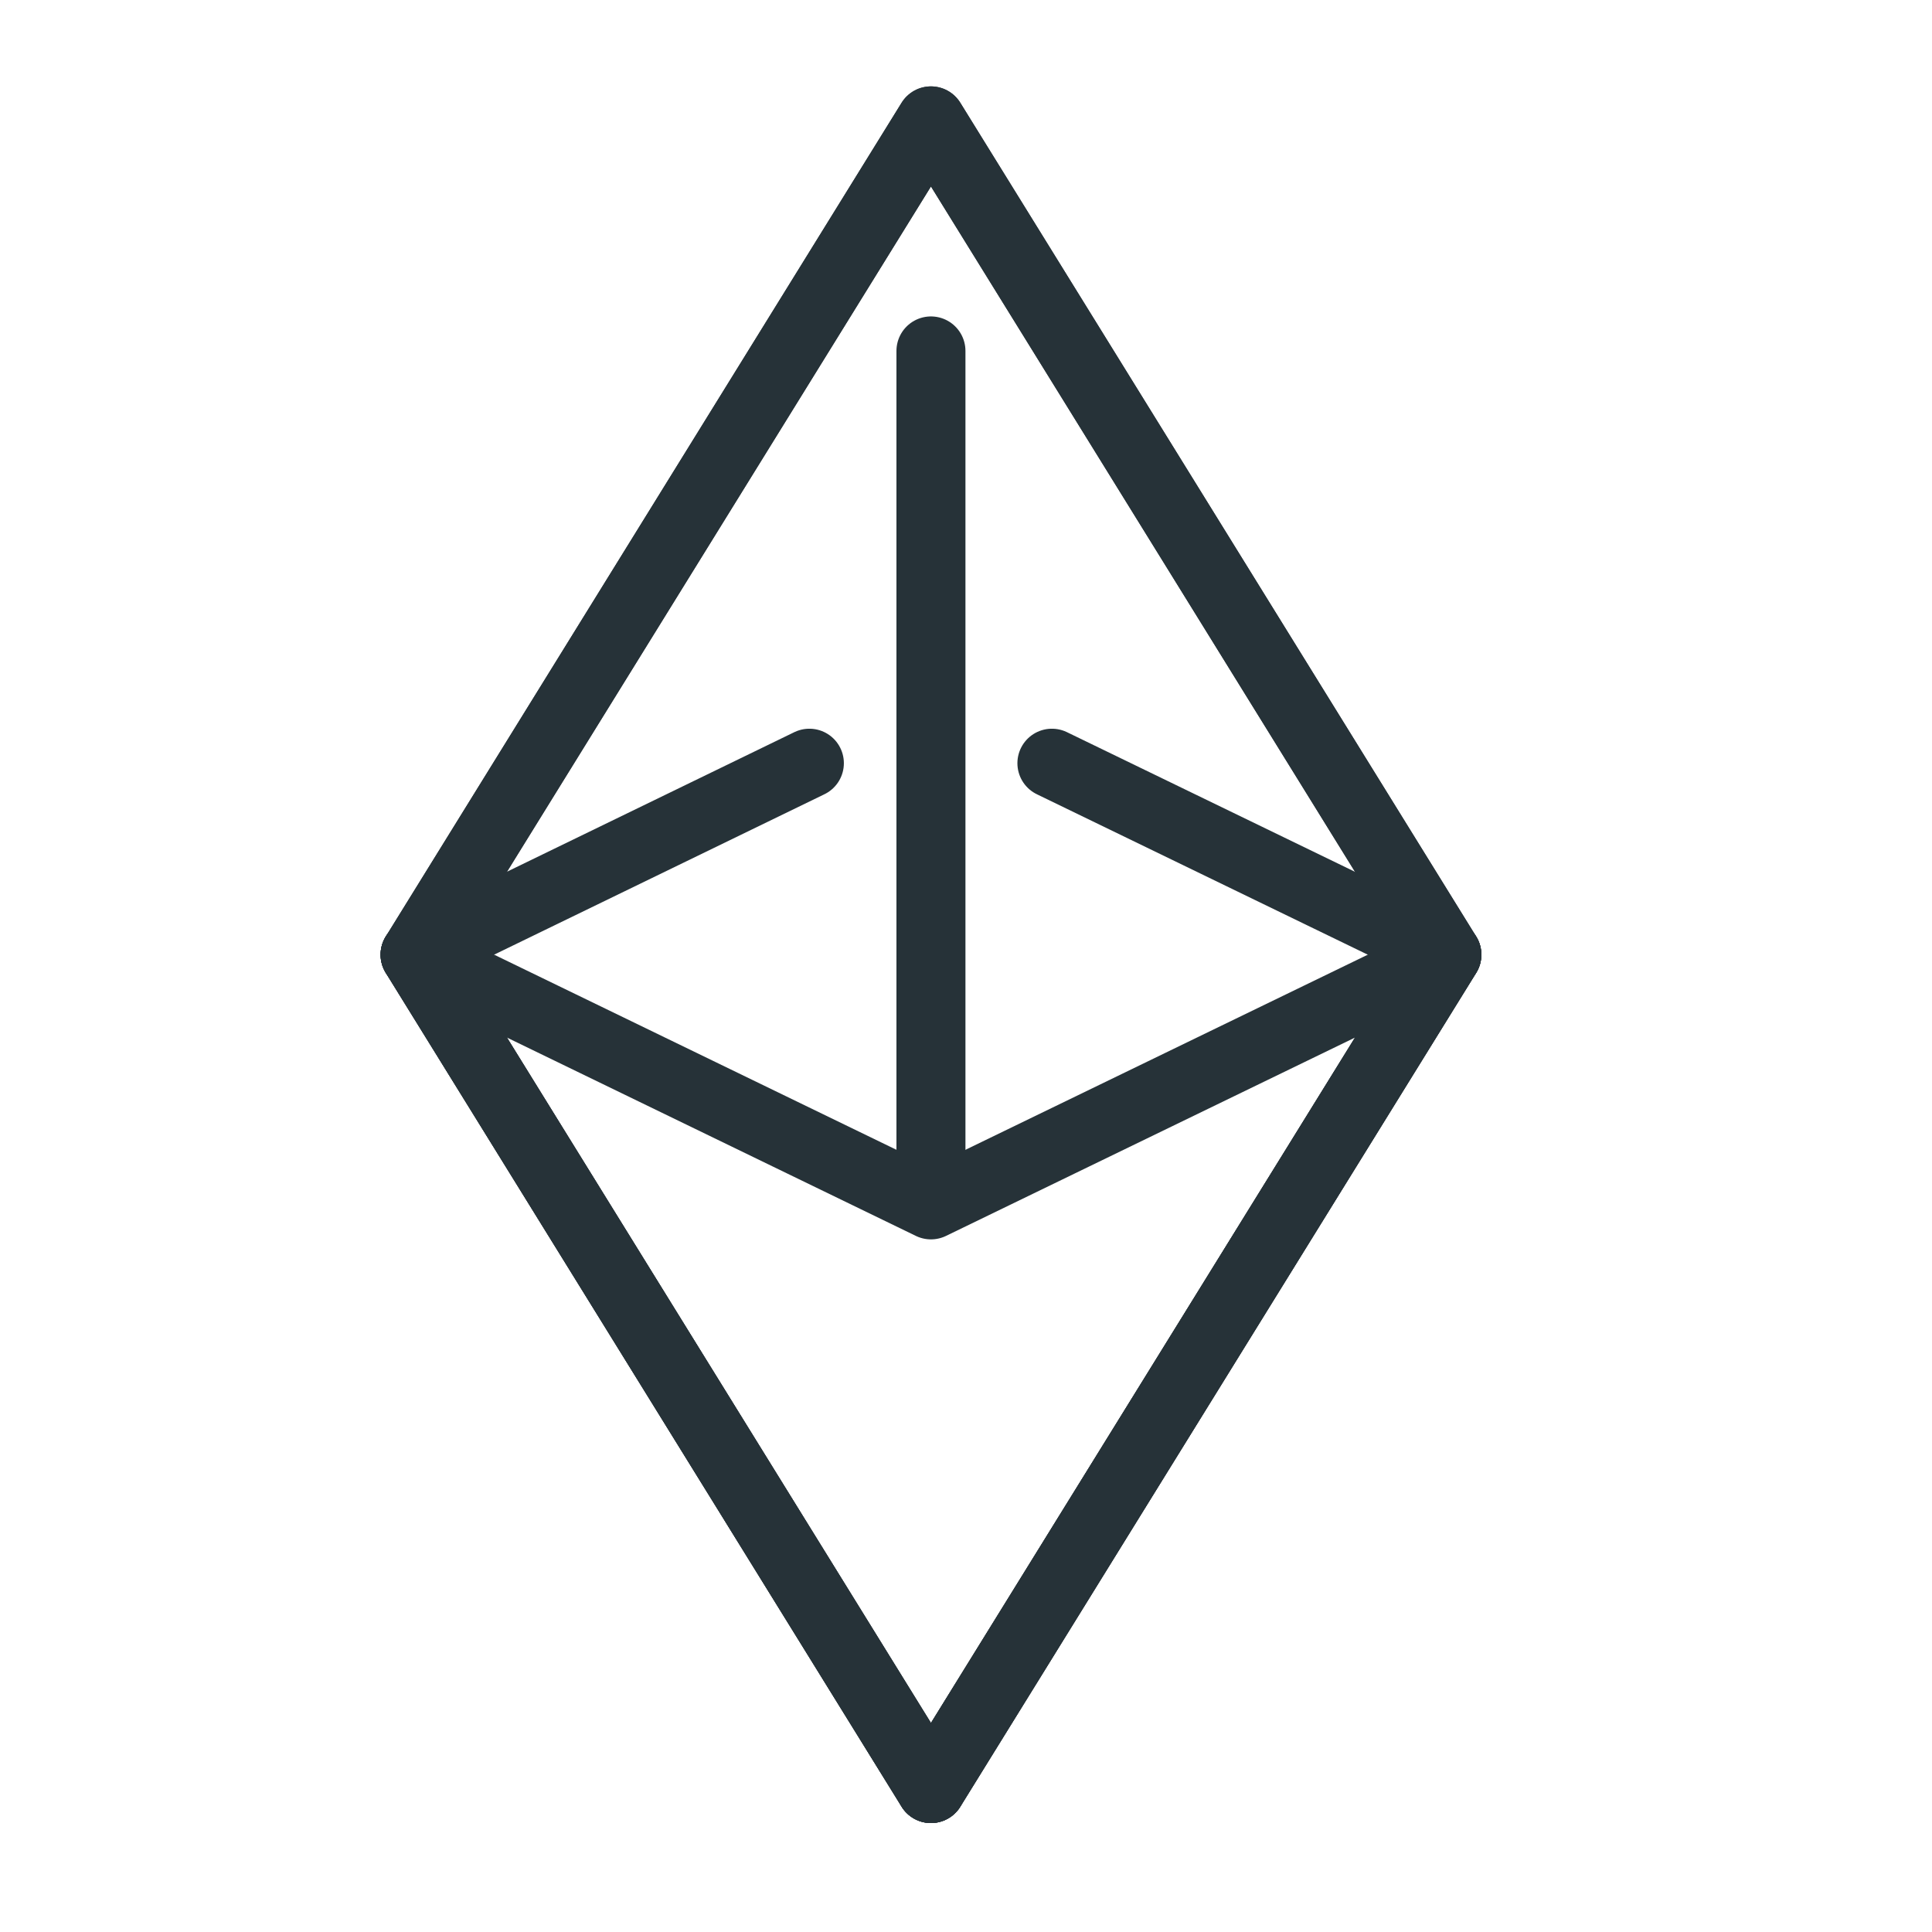 <svg width="28" height="28" viewBox="0 0 28 28" fill="none" xmlns="http://www.w3.org/2000/svg">
<path d="M6.016 13.836L13.492 1.752L20.969 13.836L13.492 25.921" stroke="#263238" stroke-miterlimit="10" stroke-linecap="round" stroke-linejoin="round"/>
<path d="M13.492 25.921L6.016 13.836" stroke="#263238" stroke-miterlimit="10" stroke-linecap="round" stroke-linejoin="round"/>
<path d="M15.245 11.061L20.969 13.836" stroke="#263238" stroke-miterlimit="10" stroke-linecap="round" stroke-linejoin="round"/>
<path d="M6.016 13.836L11.73 11.061" stroke="#263238" stroke-miterlimit="10" stroke-linecap="round" stroke-linejoin="round"/>
<path d="M13.492 25.921L6.016 13.836L13.492 17.462L20.969 13.836L13.492 25.921Z" stroke="#263238" stroke-miterlimit="10" stroke-linecap="round" stroke-linejoin="round"/>
<path d="M13.492 17.045V5.086" stroke="#263238" stroke-miterlimit="10" stroke-linecap="round" stroke-linejoin="round"/>
<path d="M13.492 1.752L6.016 13.836L13.492 25.921L20.969 13.836L13.492 1.752Z" stroke="#263238" stroke-miterlimit="10" stroke-linecap="round" stroke-linejoin="round"/>
</svg>

